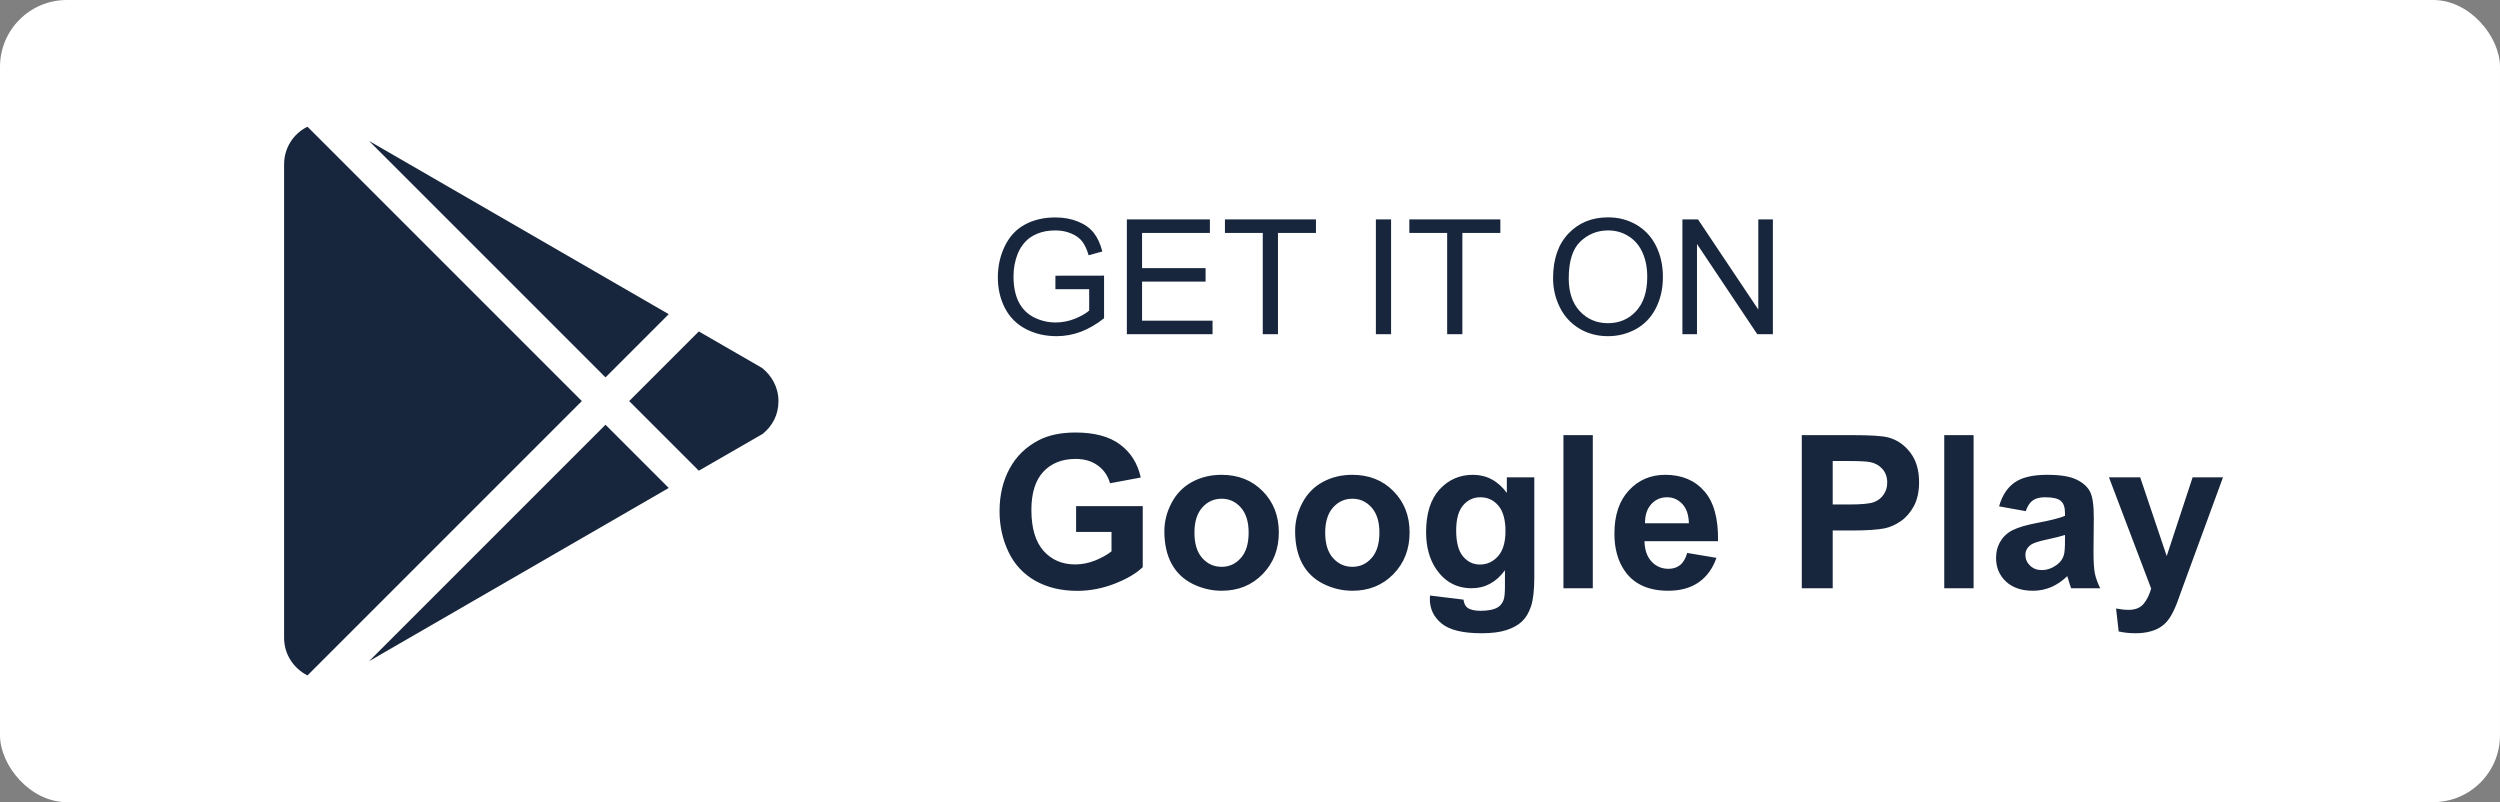 <svg width="187" height="60" viewBox="0 0 187 60" fill="none" xmlns="http://www.w3.org/2000/svg">
<rect x="0" y="0" width="187" height="60" fill="#808080" stroke="none"/>
<rect width="187" height="60" rx="5" fill="white"/>
<path d="M21.25 47.708V12.292C21.25 11.062 21.958 9.979 23 9.479L43.521 30L23 50.521C21.958 50 21.25 48.938 21.25 47.708ZM50.021 36.5L27.604 49.458L45.292 31.771L50.021 36.5ZM57 27.521C57.708 28.083 58.229 28.958 58.229 30C58.229 31.042 57.771 31.875 57.042 32.458L52.271 35.208L47.062 30L52.271 24.792L57 27.521ZM27.604 10.542L50.021 23.5L45.292 28.229L27.604 10.542Z" fill="#17263C"/>
<path d="M78.945 21.631V20.623L82.584 20.617V23.805C82.025 24.25 81.449 24.586 80.856 24.812C80.262 25.035 79.652 25.146 79.027 25.146C78.184 25.146 77.416 24.967 76.725 24.607C76.037 24.244 75.518 23.721 75.166 23.037C74.814 22.354 74.639 21.59 74.639 20.746C74.639 19.91 74.812 19.131 75.16 18.408C75.512 17.682 76.016 17.143 76.672 16.791C77.328 16.439 78.084 16.264 78.939 16.264C79.561 16.264 80.121 16.365 80.621 16.568C81.125 16.768 81.519 17.047 81.805 17.406C82.09 17.766 82.307 18.234 82.455 18.812L81.43 19.094C81.301 18.656 81.141 18.312 80.949 18.062C80.758 17.812 80.484 17.613 80.129 17.465C79.773 17.312 79.379 17.236 78.945 17.236C78.426 17.236 77.977 17.316 77.598 17.477C77.219 17.633 76.912 17.84 76.678 18.098C76.447 18.355 76.268 18.639 76.139 18.947C75.92 19.479 75.811 20.055 75.811 20.676C75.811 21.441 75.941 22.082 76.203 22.598C76.469 23.113 76.853 23.496 77.357 23.746C77.861 23.996 78.397 24.121 78.963 24.121C79.455 24.121 79.936 24.027 80.404 23.84C80.873 23.648 81.228 23.445 81.471 23.23V21.631H78.945ZM84.289 25V16.41H90.5V17.424H85.426V20.055H90.178V21.062H85.426V23.986H90.699V25H84.289ZM94.455 25V17.424H91.625V16.41H98.434V17.424H95.592V25H94.455ZM102.916 25V16.41H104.053V25H102.916ZM108.248 25V17.424H105.418V16.41H112.227V17.424H109.385V25H108.248ZM116.17 20.816C116.17 19.391 116.553 18.275 117.318 17.471C118.084 16.662 119.072 16.258 120.283 16.258C121.076 16.258 121.791 16.447 122.428 16.826C123.064 17.205 123.549 17.734 123.881 18.414C124.217 19.09 124.385 19.857 124.385 20.717C124.385 21.588 124.209 22.367 123.857 23.055C123.506 23.742 123.008 24.264 122.363 24.619C121.719 24.971 121.023 25.146 120.277 25.146C119.469 25.146 118.746 24.951 118.109 24.561C117.473 24.17 116.99 23.637 116.662 22.961C116.334 22.285 116.17 21.57 116.17 20.816ZM117.342 20.834C117.342 21.869 117.619 22.686 118.174 23.283C118.732 23.877 119.432 24.174 120.271 24.174C121.127 24.174 121.83 23.873 122.381 23.271C122.936 22.67 123.213 21.816 123.213 20.711C123.213 20.012 123.094 19.402 122.855 18.883C122.621 18.359 122.275 17.955 121.818 17.67C121.365 17.381 120.855 17.236 120.289 17.236C119.484 17.236 118.791 17.514 118.209 18.068C117.631 18.619 117.342 19.541 117.342 20.834ZM125.844 25V16.41H127.01L131.521 23.154V16.41H132.611V25H131.445L126.934 18.25V25H125.844Z" fill="#17263C"/>
<path d="M80.492 39.789V37.859H85.477V42.422C84.992 42.891 84.289 43.305 83.367 43.664C82.451 44.018 81.521 44.195 80.578 44.195C79.38 44.195 78.336 43.945 77.445 43.445C76.555 42.94 75.885 42.221 75.438 41.289C74.99 40.352 74.766 39.333 74.766 38.234C74.766 37.042 75.016 35.982 75.516 35.055C76.016 34.128 76.747 33.417 77.711 32.922C78.445 32.542 79.359 32.352 80.453 32.352C81.875 32.352 82.984 32.651 83.781 33.25C84.583 33.844 85.099 34.667 85.328 35.719L83.031 36.148C82.87 35.586 82.565 35.143 82.117 34.82C81.674 34.492 81.12 34.328 80.453 34.328C79.443 34.328 78.638 34.648 78.039 35.289C77.445 35.93 77.148 36.88 77.148 38.141C77.148 39.5 77.451 40.521 78.055 41.203C78.659 41.88 79.451 42.219 80.43 42.219C80.914 42.219 81.398 42.125 81.883 41.938C82.372 41.745 82.792 41.513 83.141 41.242V39.789H80.492ZM87.094 39.734C87.094 39.005 87.273 38.3 87.633 37.617C87.992 36.935 88.5 36.414 89.156 36.055C89.818 35.695 90.555 35.516 91.367 35.516C92.622 35.516 93.651 35.925 94.453 36.742C95.255 37.555 95.656 38.583 95.656 39.828C95.656 41.083 95.25 42.125 94.438 42.953C93.63 43.776 92.612 44.188 91.383 44.188C90.622 44.188 89.896 44.016 89.203 43.672C88.516 43.328 87.992 42.825 87.633 42.164C87.273 41.497 87.094 40.688 87.094 39.734ZM89.344 39.852C89.344 40.675 89.539 41.305 89.93 41.742C90.32 42.18 90.802 42.398 91.375 42.398C91.948 42.398 92.427 42.18 92.812 41.742C93.203 41.305 93.398 40.669 93.398 39.836C93.398 39.023 93.203 38.398 92.812 37.961C92.427 37.523 91.948 37.305 91.375 37.305C90.802 37.305 90.32 37.523 89.93 37.961C89.539 38.398 89.344 39.029 89.344 39.852ZM96.875 39.734C96.875 39.005 97.055 38.3 97.414 37.617C97.773 36.935 98.281 36.414 98.938 36.055C99.599 35.695 100.336 35.516 101.148 35.516C102.404 35.516 103.432 35.925 104.234 36.742C105.036 37.555 105.438 38.583 105.438 39.828C105.438 41.083 105.031 42.125 104.219 42.953C103.411 43.776 102.393 44.188 101.164 44.188C100.404 44.188 99.677 44.016 98.984 43.672C98.297 43.328 97.773 42.825 97.414 42.164C97.055 41.497 96.875 40.688 96.875 39.734ZM99.125 39.852C99.125 40.675 99.32 41.305 99.711 41.742C100.102 42.18 100.583 42.398 101.156 42.398C101.729 42.398 102.208 42.18 102.594 41.742C102.984 41.305 103.18 40.669 103.18 39.836C103.18 39.023 102.984 38.398 102.594 37.961C102.208 37.523 101.729 37.305 101.156 37.305C100.583 37.305 100.102 37.523 99.711 37.961C99.32 38.398 99.125 39.029 99.125 39.852ZM106.961 44.547L109.469 44.852C109.51 45.143 109.607 45.344 109.758 45.453C109.966 45.609 110.294 45.688 110.742 45.688C111.315 45.688 111.745 45.602 112.031 45.43C112.224 45.315 112.37 45.13 112.469 44.875C112.536 44.693 112.57 44.357 112.57 43.867V42.656C111.914 43.552 111.086 44 110.086 44C108.971 44 108.089 43.529 107.438 42.586C106.927 41.841 106.672 40.914 106.672 39.805C106.672 38.414 107.005 37.352 107.672 36.617C108.344 35.883 109.177 35.516 110.172 35.516C111.198 35.516 112.044 35.966 112.711 36.867V35.703H114.766V43.148C114.766 44.128 114.685 44.859 114.523 45.344C114.362 45.828 114.135 46.208 113.844 46.484C113.552 46.76 113.161 46.977 112.672 47.133C112.188 47.289 111.573 47.367 110.828 47.367C109.422 47.367 108.424 47.125 107.836 46.641C107.247 46.161 106.953 45.552 106.953 44.812C106.953 44.74 106.956 44.651 106.961 44.547ZM108.922 39.68C108.922 40.56 109.091 41.206 109.43 41.617C109.773 42.023 110.195 42.227 110.695 42.227C111.232 42.227 111.685 42.018 112.055 41.602C112.424 41.18 112.609 40.557 112.609 39.734C112.609 38.875 112.432 38.237 112.078 37.82C111.724 37.404 111.276 37.195 110.734 37.195C110.208 37.195 109.773 37.401 109.43 37.812C109.091 38.219 108.922 38.841 108.922 39.68ZM116.945 44V32.547H119.141V44H116.945ZM126.203 41.359L128.391 41.727C128.109 42.529 127.664 43.141 127.055 43.562C126.451 43.979 125.693 44.188 124.781 44.188C123.339 44.188 122.271 43.716 121.578 42.773C121.031 42.018 120.758 41.065 120.758 39.914C120.758 38.539 121.117 37.464 121.836 36.688C122.555 35.906 123.464 35.516 124.562 35.516C125.797 35.516 126.771 35.925 127.484 36.742C128.198 37.555 128.539 38.802 128.508 40.484H123.008C123.023 41.135 123.201 41.643 123.539 42.008C123.878 42.367 124.299 42.547 124.805 42.547C125.148 42.547 125.438 42.453 125.672 42.266C125.906 42.078 126.083 41.776 126.203 41.359ZM126.328 39.141C126.312 38.505 126.148 38.023 125.836 37.695C125.523 37.362 125.143 37.195 124.695 37.195C124.216 37.195 123.82 37.37 123.508 37.719C123.195 38.068 123.042 38.542 123.047 39.141H126.328ZM134.773 44V32.547H138.484C139.891 32.547 140.807 32.604 141.234 32.719C141.891 32.891 142.44 33.266 142.883 33.844C143.326 34.417 143.547 35.159 143.547 36.07C143.547 36.773 143.419 37.365 143.164 37.844C142.909 38.323 142.583 38.7 142.188 38.977C141.797 39.247 141.398 39.427 140.992 39.516C140.44 39.625 139.641 39.68 138.594 39.68H137.086V44H134.773ZM137.086 34.484V37.734H138.352C139.263 37.734 139.872 37.675 140.18 37.555C140.487 37.435 140.727 37.247 140.898 36.992C141.076 36.737 141.164 36.44 141.164 36.102C141.164 35.685 141.042 35.341 140.797 35.07C140.552 34.8 140.242 34.63 139.867 34.562C139.591 34.51 139.036 34.484 138.203 34.484H137.086ZM145.43 44V32.547H147.625V44H145.43ZM151.523 38.234L149.531 37.875C149.755 37.073 150.141 36.479 150.688 36.094C151.234 35.708 152.047 35.516 153.125 35.516C154.104 35.516 154.833 35.633 155.312 35.867C155.792 36.096 156.128 36.391 156.32 36.75C156.518 37.104 156.617 37.758 156.617 38.711L156.594 41.273C156.594 42.003 156.628 42.542 156.695 42.891C156.768 43.234 156.901 43.604 157.094 44H154.922C154.865 43.854 154.794 43.638 154.711 43.352C154.674 43.221 154.648 43.135 154.633 43.094C154.258 43.458 153.857 43.732 153.43 43.914C153.003 44.096 152.547 44.188 152.062 44.188C151.208 44.188 150.534 43.956 150.039 43.492C149.549 43.029 149.305 42.443 149.305 41.734C149.305 41.266 149.417 40.849 149.641 40.484C149.865 40.115 150.177 39.833 150.578 39.641C150.984 39.443 151.568 39.271 152.328 39.125C153.354 38.932 154.065 38.753 154.461 38.586V38.367C154.461 37.945 154.357 37.646 154.148 37.469C153.94 37.286 153.547 37.195 152.969 37.195C152.578 37.195 152.273 37.273 152.055 37.43C151.836 37.581 151.659 37.849 151.523 38.234ZM154.461 40.016C154.18 40.109 153.734 40.221 153.125 40.352C152.516 40.482 152.117 40.609 151.93 40.734C151.643 40.938 151.5 41.195 151.5 41.508C151.5 41.815 151.615 42.081 151.844 42.305C152.073 42.529 152.365 42.641 152.719 42.641C153.115 42.641 153.492 42.51 153.852 42.25C154.117 42.052 154.292 41.81 154.375 41.523C154.432 41.336 154.461 40.979 154.461 40.453V40.016ZM157.75 35.703H160.086L162.07 41.594L164.008 35.703H166.281L163.352 43.688L162.828 45.133C162.635 45.617 162.451 45.987 162.273 46.242C162.102 46.497 161.901 46.703 161.672 46.859C161.448 47.021 161.169 47.146 160.836 47.234C160.508 47.323 160.135 47.367 159.719 47.367C159.297 47.367 158.883 47.323 158.477 47.234L158.281 45.516C158.625 45.583 158.935 45.617 159.211 45.617C159.721 45.617 160.099 45.466 160.344 45.164C160.589 44.867 160.776 44.487 160.906 44.023L157.75 35.703Z" fill="#17263C"/>
</svg>
